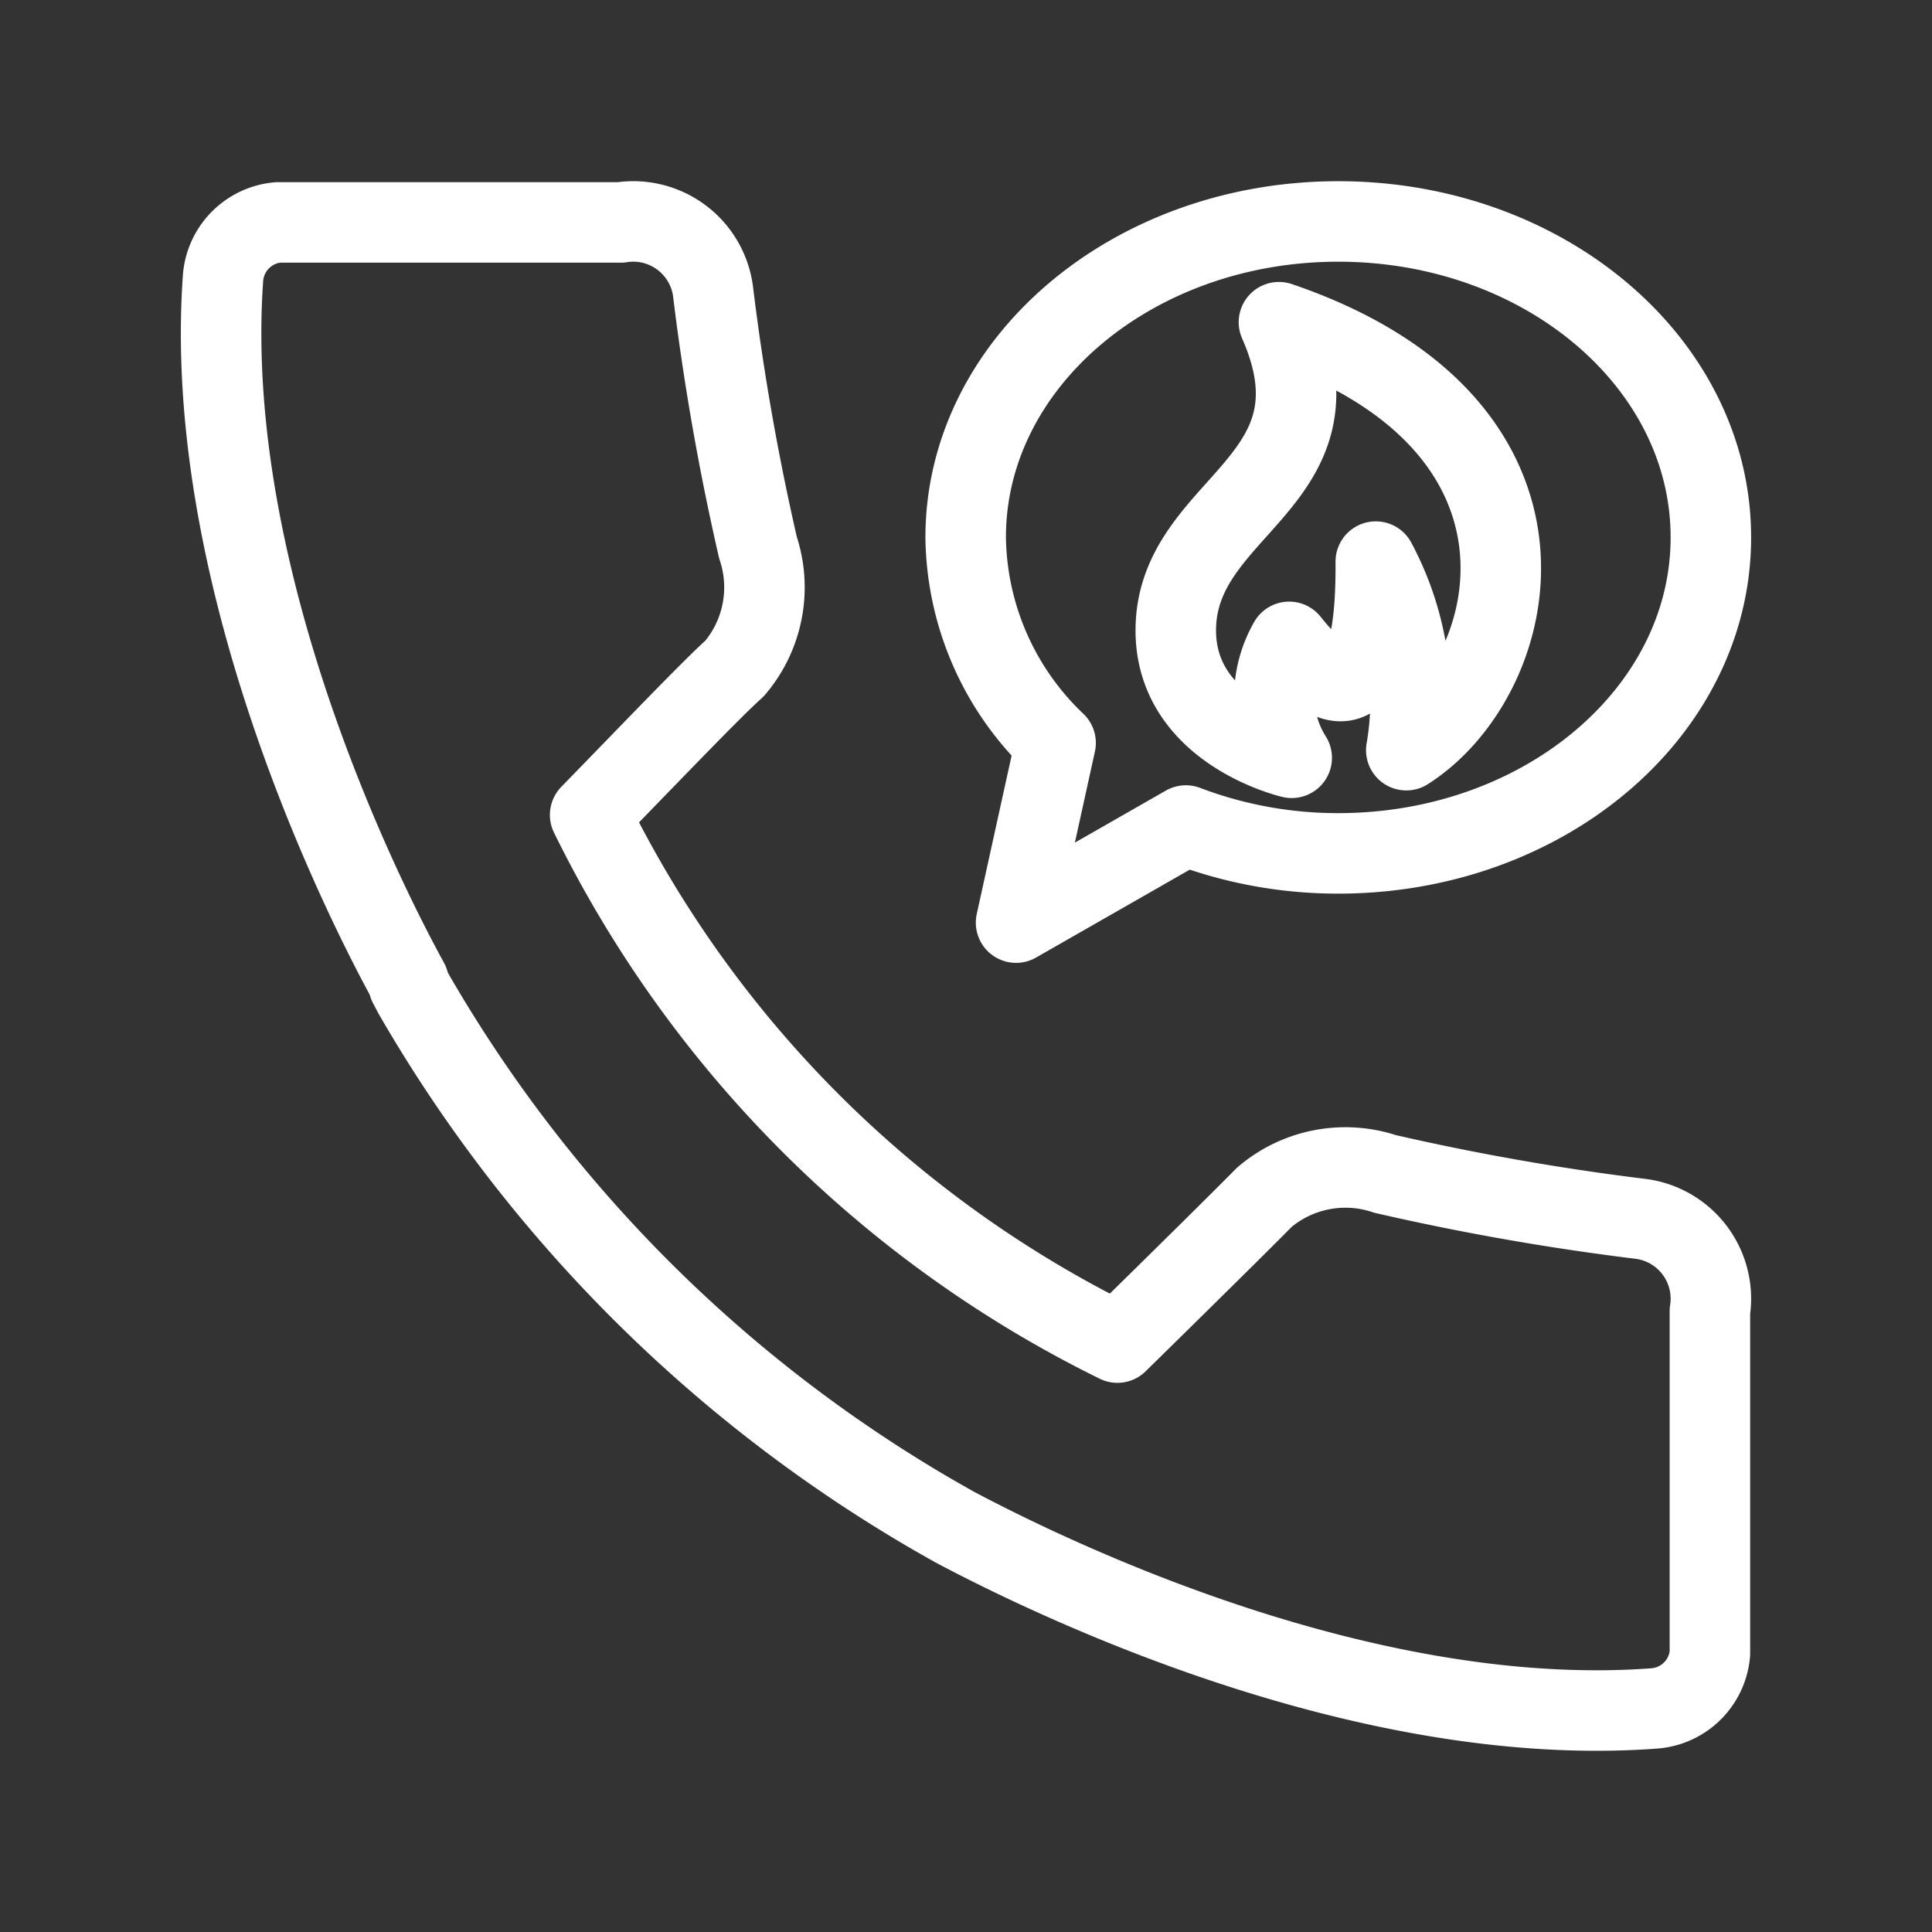 <svg xmlns="http://www.w3.org/2000/svg" viewBox="0 0 48 48"><rect x="0" y="0" width="48" height="48" fill="#333333" stroke="none"/><defs><style>.a{stroke-width:2px;stroke-width:2px;fill:none;stroke:#fff;stroke-linecap:round;stroke-linejoin:round;}</style></defs><path class="a" d="M40.712,30.276a61.977,61.977,0,0,1-6.3-1.11,3.11,3.11,0,0,0-3,.58c-.53.54-2.06,2.05-3.65,3.61a28.69,28.69,0,0,1-13.1-13.11c1.55-1.59,3-3.11,3.59-3.64a3.11,3.11,0,0,0,.58-3,61.827,61.827,0,0,1-1.11-6.31,2,2,0,0,0-2.195-1.784c-.035.004-.07.008-.105.014H6.902a1.5,1.5,0,0,0-1.36,1.37c-.55,7.69,3.74,15.92,4.61,17.5h0v.06l.12.23h0a35.44,35.44,0,0,0,13,13h0l.44.25h0c2,1.06,9.95,5.06,17.38,4.51a1.5,1.5,0,0,0,1.39-1.36v-8.51A2,2,0,0,0,40.817,30.29C40.782,30.285,40.747,30.28,40.712,30.276Z"/><path class="a" d="M33.249,5.502c-5.113,0-9.257,3.514-9.257,7.85a7.161,7.161,0,0,0,2.234,5.106l-.982,4.464L29.462,20.51a10.627,10.627,0,0,0,3.787.692c5.113,0,9.257-3.514,9.257-7.85S38.362,5.502,33.249,5.502Z"/><path class="a" d="M34.939,18.638c2.88-1.835,4.367-8.069-3.164-10.633,1.772,4.019-2.563,4.525-2.563,7.658,0,2.5,2.88,3.164,2.88,3.164a2.787,2.787,0,0,1-.063-2.88c.506.633,2.183,2.627,2.152-1.994A7.3,7.3,0,0,1,34.939,18.638Z"/></svg>